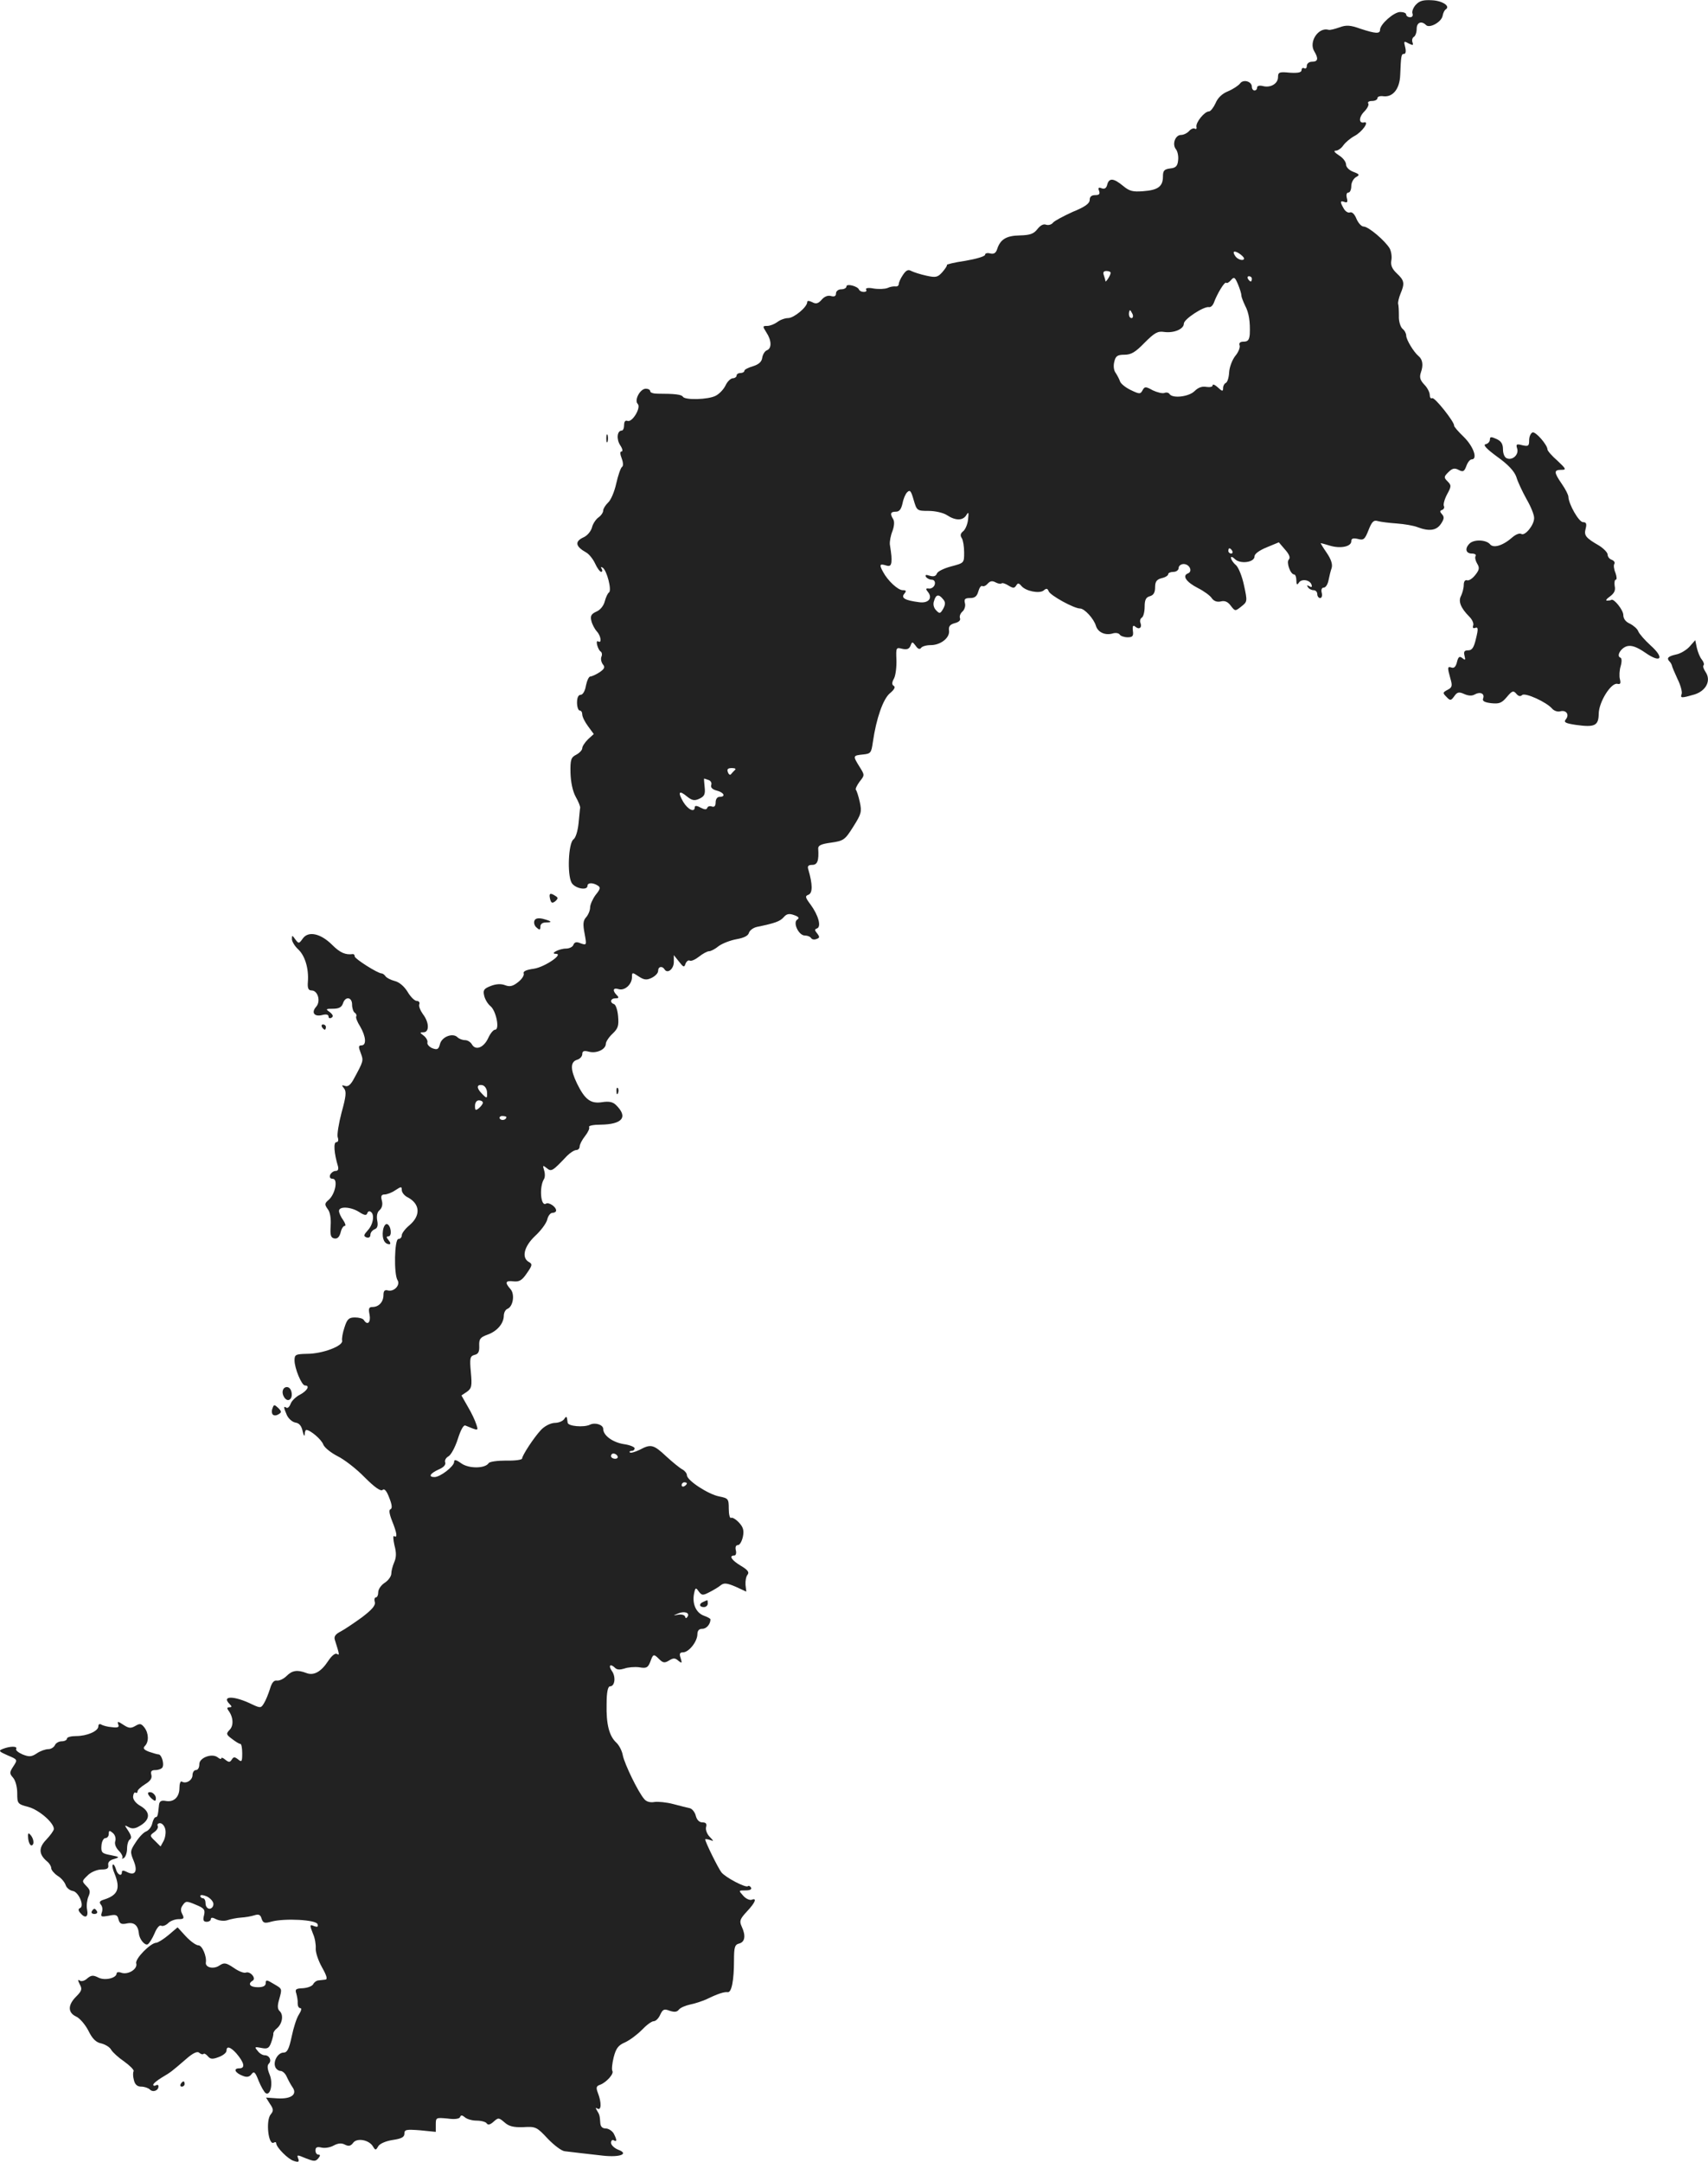 <?xml version="1.0" standalone="no"?>
<!DOCTYPE svg PUBLIC "-//W3C//DTD SVG 20010904//EN"
 "http://www.w3.org/TR/2001/REC-SVG-20010904/DTD/svg10.dtd">
<svg version="1.0" xmlns="http://www.w3.org/2000/svg"
 width="652.965pt" height="826.326pt" viewBox="0 0 652.965 826.326"
 preserveAspectRatio="xMidYMid meet">
<g transform="translate(-722.413,1404.588) scale(0.1,-0.1)"
fill="#222222" stroke="none">
<path d="M12637 14028 c-10 -11 -16 -26 -13 -34 3 -8 -1 -14 -9 -14 -8 0 -15
5 -15 10 0 6 -10 10 -23 10 -24 0 -77 -47 -77 -68 0 -16 -17 -15 -75 4 -39 14
-54 15 -81 5 -17 -6 -36 -11 -41 -9 -39 11 -77 -47 -54 -83 16 -27 14 -39 -9
-39 -11 0 -20 -7 -20 -16 0 -8 -4 -12 -10 -9 -5 3 -10 0 -10 -7 0 -9 -13 -12
-45 -10 -40 4 -45 2 -45 -17 0 -25 -29 -42 -58 -34 -13 3 -22 1 -22 -6 0 -6
-4 -11 -10 -11 -5 0 -10 6 -10 14 0 21 -33 30 -45 13 -6 -8 -27 -22 -46 -30
-23 -9 -40 -26 -48 -46 -8 -17 -19 -31 -25 -31 -17 0 -51 -42 -48 -59 2 -7 -1
-10 -6 -7 -5 3 -15 -1 -22 -9 -7 -8 -21 -15 -31 -15 -22 0 -35 -36 -19 -55 6
-8 10 -26 8 -42 -2 -22 -9 -29 -30 -31 -23 -3 -28 -8 -28 -31 0 -38 -19 -52
-76 -56 -39 -3 -52 0 -76 20 -36 30 -54 32 -61 5 -3 -13 -10 -18 -21 -14 -12
5 -15 2 -10 -10 4 -12 0 -16 -15 -16 -14 0 -21 -6 -21 -18 0 -14 -18 -27 -65
-46 -35 -16 -69 -34 -75 -41 -6 -8 -18 -11 -27 -8 -10 4 -22 -3 -33 -17 -14
-18 -28 -23 -67 -24 -52 -1 -75 -15 -87 -53 -5 -15 -13 -19 -26 -16 -11 3 -20
1 -20 -5 0 -6 -34 -16 -75 -23 -42 -6 -74 -14 -71 -16 2 -2 -6 -14 -17 -27
-18 -20 -25 -22 -61 -14 -23 5 -48 13 -58 18 -12 7 -20 3 -32 -15 -9 -13 -16
-29 -16 -35 0 -6 -6 -10 -12 -9 -7 1 -21 -1 -31 -6 -10 -4 -34 -5 -53 -2 -20
4 -32 2 -29 -4 4 -5 0 -9 -9 -9 -8 0 -16 4 -18 9 -5 13 -48 24 -48 12 0 -6 -9
-11 -20 -11 -11 0 -20 -7 -20 -16 0 -10 -6 -13 -18 -10 -12 4 -26 -1 -37 -14
-13 -15 -22 -17 -36 -9 -13 6 -19 6 -19 0 0 -19 -51 -61 -73 -61 -12 0 -31 -7
-41 -15 -11 -8 -28 -15 -39 -15 -18 0 -18 -1 -3 -25 20 -30 21 -61 2 -68 -8
-3 -16 -16 -18 -29 -2 -15 -13 -25 -35 -32 -18 -5 -33 -13 -33 -17 0 -5 -7 -9
-15 -9 -8 0 -15 -4 -15 -10 0 -5 -7 -10 -14 -10 -8 0 -21 -12 -28 -27 -7 -15
-24 -33 -38 -40 -29 -15 -116 -17 -125 -4 -5 9 -31 12 -97 12 -16 0 -28 4 -28
9 0 6 -8 10 -17 10 -22 0 -45 -44 -31 -58 14 -14 -21 -72 -39 -65 -8 3 -13 -2
-13 -16 0 -12 -4 -21 -9 -21 -18 0 -21 -33 -6 -56 9 -13 11 -24 5 -24 -6 0 -6
-9 1 -27 6 -16 6 -29 1 -32 -5 -3 -15 -32 -22 -63 -7 -32 -21 -65 -32 -74 -10
-10 -18 -23 -18 -30 0 -7 -8 -19 -18 -26 -10 -7 -22 -25 -25 -39 -4 -14 -18
-31 -32 -37 -35 -16 -31 -35 10 -58 11 -6 26 -25 34 -42 8 -18 19 -32 23 -32
5 0 6 5 2 12 -4 7 -3 8 4 4 16 -10 36 -87 24 -95 -5 -3 -12 -19 -16 -34 -4
-16 -17 -33 -32 -39 -20 -9 -24 -17 -19 -36 3 -13 13 -31 20 -39 16 -16 21
-48 6 -39 -5 4 -7 -3 -4 -14 3 -11 9 -23 14 -25 4 -3 6 -12 2 -20 -3 -9 0 -21
6 -29 9 -10 6 -17 -13 -30 -14 -9 -30 -16 -35 -16 -6 0 -13 -16 -17 -35 -3
-20 -12 -35 -20 -35 -9 0 -14 -11 -14 -30 0 -16 5 -30 10 -30 6 0 10 -7 10
-15 0 -9 10 -29 22 -45 l22 -30 -22 -20 c-12 -12 -22 -27 -22 -34 0 -7 -10
-18 -23 -25 -20 -10 -23 -19 -22 -69 1 -35 8 -70 20 -92 11 -19 18 -38 17 -42
-1 -3 -3 -29 -6 -58 -3 -30 -11 -57 -20 -63 -19 -15 -24 -133 -7 -165 12 -22
61 -32 61 -12 0 12 20 13 39 1 12 -7 10 -14 -8 -36 -11 -15 -21 -37 -21 -48 0
-11 -7 -28 -15 -37 -12 -13 -13 -27 -6 -63 8 -44 8 -45 -15 -37 -16 7 -24 5
-28 -6 -3 -8 -16 -14 -28 -14 -26 0 -64 -20 -39 -20 32 0 -43 -51 -84 -57 -29
-4 -42 -10 -39 -18 3 -7 -7 -22 -21 -33 -20 -16 -32 -19 -50 -12 -15 6 -35 5
-55 -3 -26 -10 -30 -16 -25 -37 3 -14 14 -32 24 -40 22 -18 36 -90 18 -90 -7
0 -19 -15 -27 -33 -17 -36 -48 -48 -62 -23 -5 9 -17 16 -26 16 -10 0 -23 5
-29 11 -18 18 -60 2 -67 -26 -5 -20 -10 -23 -29 -16 -12 5 -21 15 -19 22 2 7
-5 19 -14 26 -16 12 -16 13 -1 13 23 0 22 38 -2 69 -10 14 -17 31 -14 38 3 7
-2 13 -10 13 -8 0 -24 16 -35 35 -13 21 -32 37 -49 41 -15 4 -31 12 -35 18 -4
6 -11 11 -15 11 -15 0 -103 56 -103 65 0 6 -3 9 -7 9 -28 -4 -49 5 -79 35 -44
44 -91 54 -112 25 -15 -21 -16 -21 -29 -4 -12 17 -13 17 -13 1 0 -9 11 -27 24
-39 26 -24 41 -74 37 -124 -2 -25 2 -33 14 -33 24 0 36 -41 18 -62 -20 -22 -8
-40 23 -32 15 4 24 2 24 -6 0 -6 5 -8 12 -4 7 5 5 11 -7 21 -17 12 -16 13 12
13 23 0 33 6 38 20 9 29 35 25 35 -4 0 -14 5 -28 10 -31 6 -4 8 -10 6 -14 -3
-4 4 -22 15 -39 22 -38 25 -72 5 -72 -12 0 -12 -6 -3 -29 11 -30 12 -29 -29
-104 -11 -19 -21 -26 -31 -22 -13 4 -14 3 -4 -9 10 -12 8 -31 -9 -92 -11 -42
-18 -85 -15 -95 4 -11 2 -19 -5 -19 -12 0 -9 -42 6 -92 3 -12 0 -18 -9 -18 -8
0 -17 -7 -21 -15 -3 -9 0 -15 10 -15 21 0 10 -59 -16 -81 -15 -13 -16 -17 -3
-35 9 -11 13 -36 11 -64 -2 -35 0 -45 14 -48 12 -2 19 5 24 22 3 14 10 26 16
26 5 0 2 10 -6 22 -9 12 -16 28 -16 35 0 19 46 16 77 -4 20 -13 28 -14 31 -5
2 7 8 10 13 6 16 -9 10 -49 -11 -71 -16 -18 -17 -22 -5 -27 9 -3 15 1 15 10 0
8 7 17 16 21 11 4 14 14 10 34 -3 17 0 32 9 39 9 8 13 21 9 36 -5 18 -2 24 10
24 9 0 28 7 41 16 23 15 25 15 25 1 0 -9 10 -22 23 -28 47 -25 50 -69 7 -106
-16 -13 -30 -31 -30 -39 0 -8 -6 -14 -13 -14 -15 0 -18 -135 -3 -158 11 -18
-13 -44 -36 -39 -13 4 -18 -1 -18 -17 0 -27 -18 -46 -42 -46 -14 0 -16 -6 -11
-30 5 -29 -8 -42 -22 -20 -3 6 -19 10 -34 10 -23 0 -30 -6 -40 -38 -7 -20 -11
-44 -9 -51 4 -20 -75 -50 -134 -50 -44 -1 -48 -3 -48 -25 0 -30 27 -96 40 -96
20 0 9 -20 -19 -35 -16 -8 -32 -24 -36 -35 -4 -11 -11 -18 -16 -15 -12 8 -11
1 2 -29 7 -14 21 -26 33 -28 14 -2 23 -13 27 -33 4 -16 7 -22 8 -12 0 9 3 17
6 17 15 0 58 -36 65 -56 5 -12 29 -31 54 -44 25 -12 72 -48 104 -81 39 -39 62
-55 69 -48 6 6 15 -3 25 -30 11 -27 12 -41 5 -44 -7 -2 -5 -17 6 -45 19 -47
21 -66 8 -58 -5 3 -4 -12 1 -35 8 -29 7 -47 -1 -65 -6 -14 -11 -33 -11 -43 0
-10 -11 -26 -25 -35 -14 -9 -25 -25 -25 -36 0 -11 -4 -20 -9 -20 -5 0 -7 -8
-4 -18 3 -13 -11 -29 -49 -58 -29 -21 -66 -46 -81 -54 -20 -10 -27 -19 -23
-32 18 -57 19 -61 8 -54 -7 4 -21 -8 -34 -28 -27 -41 -55 -56 -83 -45 -34 13
-54 10 -75 -11 -12 -12 -28 -19 -37 -18 -12 2 -20 -8 -27 -32 -6 -19 -16 -44
-23 -55 -11 -18 -13 -19 -45 -4 -69 34 -119 34 -86 1 9 -9 9 -12 -1 -12 -9 0
-10 -4 -4 -12 19 -25 21 -58 5 -74 -14 -15 -14 -18 9 -35 13 -10 27 -19 32
-19 4 0 7 -16 7 -36 0 -32 -2 -35 -16 -23 -13 10 -17 10 -24 -1 -7 -11 -11
-11 -24 -1 -9 8 -16 10 -16 6 0 -4 -6 -3 -13 3 -22 18 -72 -1 -71 -26 0 -12
-5 -22 -13 -22 -7 0 -13 -9 -13 -19 0 -20 -25 -35 -41 -25 -5 3 -9 -8 -9 -24
0 -36 -22 -56 -53 -50 -16 3 -23 -1 -25 -14 -4 -42 -6 -48 -13 -48 -4 0 -10
-11 -13 -24 -3 -14 -14 -27 -24 -31 -9 -3 -27 -22 -39 -41 -22 -33 -22 -37 -8
-71 17 -41 5 -59 -27 -42 -12 6 -18 6 -18 -1 0 -19 -18 -10 -23 12 -4 12 -9
20 -12 16 -3 -3 0 -18 7 -34 23 -57 13 -82 -40 -99 -17 -5 -20 -10 -12 -20 6
-7 7 -20 3 -30 -5 -16 -2 -17 26 -12 28 6 34 4 38 -14 5 -17 11 -20 34 -15 26
5 41 -8 44 -39 2 -22 23 -47 34 -41 6 4 18 23 26 42 8 20 19 33 25 29 6 -3 17
1 26 9 8 9 27 16 40 16 21 0 23 3 15 19 -7 13 -7 23 2 35 11 16 15 16 50 1 32
-13 36 -19 31 -40 -5 -19 -2 -25 10 -25 9 0 16 5 16 10 0 7 7 7 20 0 12 -6 31
-8 43 -4 12 4 36 9 52 10 17 1 40 5 52 9 16 5 23 2 27 -13 6 -17 11 -19 39
-11 50 13 169 7 175 -10 3 -10 0 -12 -12 -8 -19 8 -19 6 -5 -30 7 -15 11 -40
10 -55 -1 -15 10 -47 24 -72 18 -32 22 -46 13 -47 -7 -1 -19 -2 -26 -3 -7 0
-17 -7 -21 -15 -5 -8 -23 -14 -40 -15 -26 -1 -30 -4 -24 -21 3 -11 6 -28 5
-37 0 -10 4 -18 10 -18 6 0 4 -10 -5 -24 -9 -13 -21 -51 -28 -85 -10 -47 -17
-61 -31 -61 -21 0 -40 -32 -32 -54 3 -9 13 -16 20 -16 8 0 19 -10 24 -22 6
-13 15 -30 22 -40 20 -28 -5 -46 -57 -43 l-44 3 15 -24 c14 -20 14 -27 3 -40
-20 -24 -9 -121 12 -108 5 3 9 2 9 -3 1 -16 46 -61 67 -67 18 -6 22 -4 17 9
-6 15 -4 15 29 1 31 -12 37 -13 48 0 8 10 8 14 0 14 -6 0 -11 7 -11 16 0 12 6
15 23 11 12 -3 33 0 47 8 17 9 30 10 43 3 14 -7 22 -5 31 7 14 20 61 12 76
-14 9 -15 11 -15 20 1 6 10 29 20 55 24 34 5 45 11 45 24 0 16 7 17 60 13 l60
-6 0 28 c0 27 1 27 45 23 28 -4 46 -1 48 6 3 8 8 7 18 -1 7 -7 28 -13 45 -13
18 0 36 -5 39 -11 5 -7 14 -4 26 7 18 16 20 16 42 -3 17 -15 34 -19 71 -18 48
3 52 1 94 -44 24 -25 53 -47 65 -48 32 -4 85 -10 147 -17 65 -7 100 7 57 23
-15 6 -27 18 -27 26 0 9 5 13 10 10 13 -8 13 1 0 26 -6 10 -20 19 -30 19 -13
0 -20 7 -21 20 -2 29 -3 33 -13 49 -6 10 -5 12 2 7 15 -9 16 23 2 59 -8 21 -7
27 8 32 24 9 54 42 47 53 -3 5 -1 28 5 52 9 35 18 46 43 57 18 8 46 29 64 47
18 19 38 34 46 34 8 0 19 11 25 25 10 21 15 23 36 15 18 -6 28 -5 35 4 6 8 26
16 44 20 17 3 46 13 62 20 43 21 68 29 81 27 15 -2 24 46 24 121 0 51 3 61 20
65 22 6 26 30 9 66 -9 20 -6 28 20 56 33 35 40 54 18 45 -7 -2 -22 4 -32 16
-18 20 -18 20 9 20 17 0 25 4 21 11 -4 6 -9 8 -12 5 -8 -7 -85 33 -101 53 -12
15 -62 116 -62 126 0 2 8 1 18 -2 16 -6 15 -5 -1 12 -10 10 -16 26 -14 36 4
14 0 19 -14 19 -11 0 -21 9 -25 25 -3 13 -13 26 -22 29 -10 2 -38 9 -64 16
-26 7 -59 10 -72 8 -16 -3 -31 1 -39 11 -23 26 -75 133 -82 167 -3 18 -15 40
-25 49 -27 25 -39 70 -37 148 0 45 5 67 13 67 19 0 23 37 7 59 -15 22 -5 29
13 11 7 -7 19 -7 35 -2 13 5 39 7 56 5 28 -5 34 -2 43 21 11 31 13 31 35 9 14
-14 21 -14 37 -4 16 10 23 10 35 -1 14 -11 15 -10 9 10 -6 17 -3 22 9 22 22 0
54 40 55 68 0 15 6 22 19 22 16 0 31 18 31 36 0 3 -11 9 -25 14 -30 11 -45 45
-38 83 5 25 7 26 18 10 12 -16 16 -16 41 -3 16 8 36 20 44 27 12 9 23 8 56 -6
l41 -19 -3 26 c-1 15 2 32 8 39 7 9 1 18 -26 34 -35 21 -47 39 -25 39 6 0 9 9
6 20 -3 12 0 20 8 20 7 0 15 14 19 32 5 24 1 37 -15 54 -12 13 -26 21 -30 18
-5 -3 -9 13 -9 35 0 38 -2 40 -37 47 -41 8 -123 61 -123 81 0 7 -8 17 -17 22
-10 5 -38 28 -62 50 -49 46 -59 48 -102 25 -17 -8 -33 -13 -37 -10 -3 3 0 6 6
6 7 0 12 4 12 10 0 5 -19 13 -42 16 -42 7 -78 33 -78 58 0 16 -31 26 -51 16
-23 -11 -84 -6 -85 8 -3 25 -4 27 -13 14 -5 -8 -21 -15 -37 -15 -17 -1 -39
-13 -52 -27 -28 -30 -72 -98 -72 -109 0 -5 -27 -9 -61 -8 -33 0 -64 -4 -67
-10 -14 -21 -76 -21 -104 -1 -21 15 -28 16 -28 6 0 -17 -53 -58 -75 -58 -25 0
-17 14 16 29 19 8 28 18 25 27 -3 8 3 18 12 23 10 5 26 35 36 66 11 35 22 55
29 52 51 -21 50 -21 42 4 -4 13 -18 44 -32 67 l-25 44 21 14 c18 13 20 22 15
75 -5 54 -3 61 14 66 15 3 19 13 18 35 -1 26 4 32 31 42 37 13 62 42 63 72 0
12 6 24 14 27 22 9 29 57 11 76 -22 25 -19 33 13 29 21 -2 32 4 50 31 21 30
22 35 8 43 -29 16 -19 59 23 99 22 20 43 48 47 63 3 14 12 26 20 26 8 0 14 4
14 9 0 14 -28 33 -39 26 -20 -12 -26 63 -8 93 5 7 5 22 1 35 -6 19 -5 20 10 8
18 -15 22 -12 78 47 12 12 28 22 35 22 7 0 13 6 13 14 0 7 9 25 21 40 11 14
18 29 15 34 -3 5 17 9 43 9 85 1 107 29 60 75 -12 12 -27 15 -53 11 -44 -7
-66 10 -96 71 -26 54 -26 83 0 91 11 3 20 13 20 22 0 11 6 14 25 9 30 -8 65 9
65 30 0 8 12 26 26 39 21 20 24 30 21 66 -2 24 -9 45 -16 47 -17 6 -13 22 6
22 13 0 14 3 5 12 -18 18 -14 30 7 23 23 -7 51 18 51 46 0 19 1 19 25 3 21
-14 31 -15 50 -6 14 7 25 18 25 27 0 17 16 20 25 5 11 -17 35 2 35 29 l0 26
20 -25 c17 -22 20 -23 25 -7 4 9 11 14 16 11 5 -3 21 4 35 15 15 12 32 21 39
21 7 0 24 9 37 20 14 10 45 22 68 26 28 5 44 13 47 24 3 10 17 20 31 23 68 14
88 21 102 37 11 13 21 15 40 8 17 -6 21 -11 12 -17 -18 -11 5 -61 29 -61 10 0
20 -4 24 -10 3 -5 12 -7 21 -3 12 4 12 8 2 21 -10 12 -10 16 -1 19 18 6 6 50
-24 91 -21 28 -22 33 -8 38 16 7 16 39 -1 97 -4 12 0 17 15 17 20 0 26 16 23
62 -1 12 11 18 49 23 48 7 53 10 85 61 31 49 33 57 25 94 -5 23 -12 44 -15 47
-3 3 4 17 14 31 20 25 20 25 0 57 -26 42 -26 43 13 47 30 3 32 6 38 48 13 90
39 164 65 186 17 14 22 24 15 28 -8 5 -8 13 1 29 6 12 10 44 9 71 -2 47 -1 48
22 42 18 -4 27 -1 32 12 6 16 7 16 20 -1 8 -12 15 -14 20 -8 3 6 20 11 37 11
38 0 74 28 70 56 -2 16 4 23 22 28 16 4 23 11 20 19 -3 8 2 19 10 26 7 6 12
21 9 31 -4 16 0 20 20 20 18 0 26 7 31 25 4 14 10 23 15 21 5 -3 14 1 21 9 9
10 17 12 30 5 9 -5 20 -7 23 -4 3 3 15 -1 26 -8 18 -11 23 -11 30 0 6 10 10
10 20 -2 17 -20 69 -30 85 -17 10 9 15 8 19 -3 6 -16 97 -66 120 -66 17 0 53
-39 61 -67 8 -25 37 -37 65 -28 11 3 22 1 26 -5 3 -5 17 -10 30 -10 19 0 23 5
20 25 -2 19 1 23 10 15 14 -12 26 -3 19 15 -3 7 -1 16 5 20 6 3 11 22 11 42 0
26 5 36 20 40 14 4 20 14 20 34 0 22 6 30 25 35 14 3 25 10 25 15 0 5 9 9 20
9 11 0 20 7 20 15 0 8 9 15 19 15 23 0 36 -29 16 -36 -22 -9 -6 -33 39 -56 22
-11 47 -29 53 -39 8 -11 20 -15 34 -12 15 4 27 -1 38 -16 17 -22 17 -22 41 -3
23 18 23 20 10 80 -7 34 -21 69 -31 78 -11 9 -19 22 -19 28 0 6 7 3 15 -5 20
-20 75 -13 75 10 0 10 18 23 47 35 l46 19 24 -28 c16 -18 21 -31 14 -38 -10
-10 6 -57 21 -57 4 0 8 -10 8 -22 0 -17 3 -19 9 -10 10 17 43 12 49 -7 3 -9 0
-11 -8 -6 -9 5 -11 4 -6 -3 4 -7 14 -12 22 -12 8 0 14 -7 14 -15 0 -8 5 -15
11 -15 6 0 9 9 6 20 -3 12 0 20 8 20 7 0 15 12 18 28 3 15 8 36 12 47 4 14 -2
33 -19 58 -14 20 -24 37 -23 37 1 0 17 -4 36 -10 41 -12 81 -3 81 17 0 11 7
13 25 9 22 -6 27 -2 41 34 13 33 20 39 36 34 11 -3 43 -7 72 -9 28 -2 64 -8
79 -14 45 -17 73 -13 90 13 12 18 13 26 4 36 -9 10 -9 14 1 17 6 3 9 9 6 15
-3 5 2 25 12 44 17 31 17 35 2 50 -15 15 -14 18 3 35 15 15 24 17 39 9 17 -9
22 -7 30 15 5 14 14 25 20 25 24 0 8 48 -29 85 -22 21 -39 41 -38 44 3 12 -75
111 -84 105 -5 -3 -9 3 -9 12 0 10 -9 28 -21 40 -16 17 -19 28 -13 46 10 28 7
50 -9 63 -19 16 -47 63 -47 78 0 8 -6 20 -14 26 -8 7 -15 29 -14 49 0 20 -1
42 -3 47 -1 6 3 23 9 38 17 40 15 51 -14 78 -18 17 -24 31 -21 49 3 14 0 34
-6 46 -17 29 -81 84 -100 84 -8 0 -20 13 -27 29 -7 18 -17 28 -25 25 -7 -3
-18 4 -24 15 -15 26 -14 31 3 25 11 -4 13 0 9 15 -3 12 -1 21 6 21 6 0 11 11
11 25 0 13 8 28 18 34 15 8 14 11 -10 20 -16 6 -28 18 -28 28 0 10 -12 26 -27
35 -17 11 -22 18 -13 18 9 0 22 9 30 21 8 11 27 27 42 35 29 15 59 57 37 52
-21 -5 -21 20 1 42 11 11 18 25 15 30 -4 6 3 10 14 10 12 0 21 5 21 11 0 6 11
9 23 7 36 -4 62 28 64 81 3 75 4 81 15 81 6 0 8 10 4 26 -6 23 -5 24 13 14 17
-8 19 -8 15 4 -3 8 -1 17 5 21 6 3 11 17 11 31 0 24 18 32 36 14 13 -13 58 11
63 35 2 11 7 22 12 25 19 12 -12 33 -52 35 -34 2 -48 -2 -62 -17z m-657 -970
c0 -11 -23 -5 -32 7 -14 19 -8 25 12 13 11 -7 20 -16 20 -20z m-510 -55 c0
-10 -20 -40 -20 -31 0 3 -3 13 -6 22 -4 11 -1 16 10 16 9 0 16 -3 16 -7z m500
-87 c0 -6 7 -23 14 -38 15 -28 20 -62 18 -110 -2 -21 -7 -28 -23 -28 -14 0
-19 -5 -16 -14 3 -7 -4 -26 -16 -40 -12 -15 -23 -44 -24 -64 -1 -20 -7 -38
-13 -40 -5 -2 -10 -11 -10 -19 0 -14 -3 -14 -20 2 -11 10 -20 14 -20 8 0 -6
-11 -8 -24 -6 -16 3 -31 -2 -45 -16 -22 -22 -85 -29 -96 -11 -3 5 -12 7 -19 4
-8 -3 -28 2 -45 10 -27 15 -31 15 -39 0 -8 -15 -12 -15 -45 1 -19 9 -38 24
-41 33 -3 9 -11 24 -17 33 -7 9 -9 27 -5 42 5 22 12 27 39 27 26 0 42 10 77
46 38 38 50 45 75 41 37 -5 75 11 75 32 0 17 77 67 96 63 7 -1 14 6 18 15 13
36 42 84 48 78 3 -3 11 2 18 10 12 14 15 12 27 -16 7 -17 13 -36 13 -43z m40
64 c0 -5 -2 -10 -4 -10 -3 0 -8 5 -11 10 -3 6 -1 10 4 10 6 0 11 -4 11 -10z
m-456 -135 c3 -8 1 -15 -4 -15 -6 0 -10 7 -10 15 0 8 2 15 4 15 2 0 6 -7 10
-15z m-780 -752 c25 0 56 -7 70 -16 33 -22 62 -22 75 1 8 13 9 9 6 -18 -2 -19
-11 -39 -19 -45 -10 -8 -12 -16 -5 -26 5 -8 9 -32 9 -55 0 -40 0 -40 -49 -53
-27 -7 -52 -19 -55 -27 -4 -11 -13 -13 -27 -9 -15 5 -19 4 -15 -4 4 -6 14 -11
22 -11 9 0 14 -7 12 -17 -2 -10 -12 -17 -21 -17 -14 2 -15 -1 -6 -12 20 -24 3
-45 -33 -40 -54 7 -70 16 -57 32 9 11 8 14 -6 14 -18 0 -57 36 -75 70 -15 27
-13 32 10 25 15 -5 20 -2 22 12 1 17 1 23 -6 68 -1 11 3 34 10 51 7 19 8 37 3
45 -13 21 -11 29 10 29 13 0 20 9 25 30 3 17 11 37 18 44 11 11 15 6 25 -29
12 -41 13 -42 57 -42z m1161 -153 c3 -5 1 -10 -4 -10 -6 0 -11 5 -11 10 0 6 2
10 4 10 3 0 8 -4 11 -10z m-1106 -184 c10 -11 10 -20 1 -37 -11 -19 -14 -20
-27 -6 -9 9 -13 23 -8 36 7 25 18 27 34 7z m-795 -653 c-5 -5 -12 -12 -15 -16
-3 -5 -9 -2 -12 7 -5 12 0 16 15 16 12 0 17 -3 12 -7z m-100 -39 c8 -3 12 -12
9 -19 -3 -9 5 -17 21 -21 28 -7 36 -24 11 -24 -9 0 -15 -9 -15 -21 0 -14 -5
-19 -14 -16 -8 3 -16 1 -18 -5 -3 -8 -10 -7 -26 1 -14 8 -22 8 -22 1 0 -21
-26 -9 -44 21 -22 38 -16 46 15 20 19 -15 28 -17 47 -8 19 9 23 17 20 44 -2
18 -3 33 -2 33 1 0 9 -3 18 -6z m-848 -1192 c1 -26 0 -27 -20 -6 -21 21 -20
36 2 32 9 -2 17 -13 18 -26z m-16 -41 c0 -5 -7 -14 -15 -21 -13 -10 -15 -9
-15 9 0 12 6 21 15 21 8 0 15 -4 15 -9z m90 -55 c0 -11 -19 -15 -25 -6 -3 5 1
10 9 10 9 0 16 -2 16 -4z m425 -1296 c3 -5 -1 -10 -9 -10 -9 0 -16 5 -16 10 0
6 4 10 9 10 6 0 13 -4 16 -10z m265 -104 c0 -3 -4 -8 -10 -11 -5 -3 -10 -1
-10 4 0 6 5 11 10 11 6 0 10 -2 10 -4z m3 -509 c-5 -8 -8 -8 -10 0 -2 6 -14 9
-26 7 -21 -4 -21 -4 -2 4 24 11 47 4 38 -11z m-1997 -813 c3 -12 0 -32 -6 -44
l-12 -22 -21 21 c-21 20 -21 21 -3 34 11 8 16 18 13 24 -3 5 1 10 9 10 8 0 17
-10 20 -23z m184 -286 c0 -10 -7 -18 -15 -18 -8 0 -15 9 -15 20 0 11 -4 20
-10 20 -5 0 -10 4 -10 9 0 5 11 4 25 -2 14 -7 25 -20 25 -29z"/>
<path d="M13083 12393 c-7 -3 -13 -16 -13 -30 0 -22 -3 -24 -26 -19 -22 6 -25
4 -20 -12 8 -23 -17 -47 -39 -38 -9 3 -15 18 -15 34 0 21 -7 32 -25 40 -20 9
-25 9 -25 -2 0 -8 -7 -16 -16 -18 -12 -2 3 -18 44 -48 42 -30 65 -55 73 -77 5
-18 23 -56 39 -85 17 -29 30 -62 29 -73 0 -26 -35 -69 -49 -60 -7 4 -21 -2
-33 -12 -37 -33 -74 -44 -87 -27 -15 17 -61 19 -78 2 -19 -19 -14 -38 9 -38
11 0 18 -4 14 -10 -3 -5 0 -18 6 -28 10 -16 9 -24 -7 -44 -11 -14 -25 -23 -32
-20 -7 2 -12 -5 -12 -18 0 -12 -5 -30 -10 -41 -12 -21 -2 -47 32 -81 11 -11
17 -26 14 -33 -3 -9 0 -12 8 -9 11 4 12 -4 3 -40 -8 -35 -15 -46 -30 -46 -15
0 -18 -5 -14 -21 4 -16 3 -18 -8 -9 -11 9 -16 6 -21 -15 -4 -17 -11 -24 -20
-21 -17 6 -17 1 -5 -42 8 -27 7 -34 -11 -43 -19 -10 -19 -12 -4 -27 14 -15 17
-15 30 3 11 16 18 17 38 8 16 -7 30 -8 41 -1 21 11 38 2 31 -16 -4 -10 6 -15
31 -18 30 -3 40 0 60 24 20 24 25 25 36 12 8 -10 16 -11 22 -5 11 11 94 -27
115 -52 7 -8 21 -13 31 -10 23 6 36 -13 21 -31 -9 -11 -1 -15 39 -21 72 -10
86 -3 87 42 0 45 47 120 71 115 12 -3 14 2 10 18 -3 11 -2 34 3 50 5 18 4 30
-1 32 -17 6 2 38 26 44 17 4 37 -3 69 -25 60 -42 75 -21 20 28 -22 20 -43 44
-47 54 -3 9 -18 22 -32 29 -16 7 -25 19 -25 33 0 19 -36 64 -46 58 -2 -2 -10
-3 -16 -3 -7 0 -2 7 11 16 16 12 22 23 18 40 -2 13 0 24 4 24 5 0 4 12 -1 26
-6 14 -8 30 -4 35 3 5 -2 12 -10 15 -9 3 -16 12 -16 20 0 8 -15 23 -32 34 -52
30 -59 39 -52 65 5 19 2 25 -10 25 -16 0 -55 69 -56 97 0 7 -11 29 -25 49 -31
45 -31 54 -2 54 20 0 19 3 -15 35 -21 18 -38 38 -38 43 0 17 -45 69 -57 65z"/>
<path d="M9542 12370 c0 -14 2 -19 5 -12 2 6 2 18 0 25 -3 6 -5 1 -5 -13z"/>
<path d="M13683 11574 c-12 -13 -35 -27 -52 -30 -31 -7 -37 -14 -23 -28 4 -4
7 -11 8 -14 0 -4 10 -27 21 -51 12 -24 19 -50 16 -58 -6 -16 -1 -16 48 -2 46
14 66 54 43 87 -7 11 -11 22 -7 25 3 4 0 13 -7 22 -7 8 -15 28 -19 45 l-6 29
-22 -25z"/>
<path d="M9327 10610 c4 -16 8 -18 20 -9 11 10 11 14 1 20 -21 14 -26 10 -21
-11z"/>
<path d="M9267 10526 c-3 -8 1 -20 9 -26 11 -10 14 -9 14 4 0 10 8 16 22 16
26 0 21 5 -13 14 -19 4 -29 1 -32 -8z"/>
<path d="M8455 10120 c3 -5 8 -10 11 -10 2 0 4 5 4 10 0 6 -5 10 -11 10 -5 0
-7 -4 -4 -10z"/>
<path d="M9581 9874 c0 -11 3 -14 6 -6 3 7 2 16 -1 19 -3 4 -6 -2 -5 -13z"/>
<path d="M8688 9341 c-4 -30 6 -51 25 -51 5 0 4 7 -3 15 -9 11 -10 15 -1 15
15 0 10 42 -5 47 -7 2 -14 -10 -16 -26z"/>
<path d="M8306 8733 c-7 -18 12 -46 25 -37 14 8 10 41 -5 47 -8 3 -17 -1 -20
-10z"/>
<path d="M8266 8663 c-4 -9 -3 -20 1 -24 5 -5 14 -4 22 1 12 7 12 11 -1 24
-15 14 -17 14 -22 -1z"/>
<path d="M9913 7923 c-18 -7 -16 -20 2 -20 8 0 15 6 15 14 0 7 -1 13 -2 12 -2
0 -9 -3 -15 -6z"/>
<path d="M7676 7455 c5 -11 -1 -14 -24 -11 -16 1 -34 6 -41 10 -6 4 -11 1 -11
-7 0 -18 -43 -37 -85 -37 -19 0 -35 -4 -35 -10 0 -5 -9 -10 -20 -10 -11 0 -23
-7 -26 -15 -4 -8 -15 -15 -25 -15 -11 0 -31 -7 -44 -16 -21 -14 -30 -14 -55
-4 -16 7 -27 16 -24 21 6 11 -23 11 -51 0 -18 -7 -15 -10 19 -25 38 -16 38
-16 21 -42 -15 -23 -15 -27 -1 -43 9 -10 16 -35 16 -59 0 -40 1 -42 43 -53 40
-11 97 -60 97 -84 0 -6 -13 -24 -29 -41 -30 -31 -29 -56 3 -83 9 -7 16 -19 16
-26 0 -7 11 -20 24 -29 14 -8 27 -24 31 -35 3 -11 16 -21 27 -23 23 -3 47 -60
27 -66 -6 -3 -6 -9 2 -18 19 -23 32 -16 26 13 -3 15 0 37 5 49 8 18 7 26 -6
39 -20 21 -20 20 6 45 12 11 35 20 50 20 22 0 28 4 26 17 -2 11 6 19 22 23 23
7 22 8 -13 15 -33 6 -37 10 -35 36 1 16 8 29 15 29 7 0 13 7 13 16 0 14 3 14
15 4 9 -7 13 -21 10 -31 -4 -11 2 -26 14 -38 10 -10 16 -23 13 -27 -4 -4 -1
-4 6 0 6 4 12 20 12 36 0 16 5 32 11 35 7 5 5 15 -6 32 -16 24 -16 24 1 15 12
-7 24 -6 38 2 45 24 48 55 7 79 -18 10 -29 25 -28 36 1 11 5 17 9 15 4 -3 8
-1 8 5 0 5 13 17 29 27 20 12 27 23 24 35 -4 14 0 19 15 19 12 0 24 5 27 10 8
13 -3 50 -15 50 -5 0 -21 5 -36 10 -21 8 -24 14 -16 22 16 16 15 49 -2 71 -12
15 -17 16 -34 6 -17 -10 -25 -10 -46 4 -21 14 -24 14 -20 2z"/>
<path d="M7790 7191 c0 -5 7 -14 15 -21 12 -10 15 -10 15 3 0 8 -7 17 -15 21
-8 3 -15 2 -15 -3z"/>
<path d="M7332 7017 c2 -15 8 -26 13 -25 12 3 8 29 -7 43 -6 7 -8 1 -6 -18z"/>
<path d="M7575 6740 c-3 -5 1 -10 10 -10 9 0 13 5 10 10 -3 6 -8 10 -10 10 -2
0 -7 -4 -10 -10z"/>
<path d="M7869 6650 c-19 -16 -40 -29 -47 -30 -22 0 -83 -62 -77 -79 6 -21
-30 -44 -56 -36 -10 4 -19 3 -19 -2 0 -18 -45 -29 -70 -16 -20 10 -27 9 -42
-3 -9 -9 -22 -13 -28 -9 -9 6 -9 2 -1 -14 10 -18 8 -25 -14 -47 -32 -32 -32
-61 0 -76 14 -6 35 -31 47 -54 15 -31 29 -45 50 -49 15 -4 32 -14 37 -24 6
-10 28 -30 50 -45 22 -16 38 -32 36 -37 -3 -4 -3 -20 1 -34 4 -17 13 -25 28
-25 12 0 27 -5 33 -11 12 -12 33 -4 33 12 0 6 -4 7 -10 4 -5 -3 -10 -2 -10 2
0 5 15 17 33 28 35 21 34 20 92 70 26 23 43 31 50 25 7 -6 14 -8 17 -5 3 3 10
-1 17 -9 9 -11 18 -12 41 -3 17 6 30 17 30 24 0 19 14 16 37 -9 31 -36 36 -58
12 -58 -25 0 -16 -18 14 -29 15 -6 25 -4 33 7 9 12 14 8 27 -26 9 -22 21 -43
27 -47 18 -11 29 37 15 71 -9 22 -10 35 -3 42 12 12 2 32 -16 32 -8 0 -20 7
-27 17 -13 15 -11 16 14 11 24 -5 30 -1 38 21 5 14 9 30 8 34 0 5 6 14 14 20
20 17 26 50 11 65 -9 8 -10 20 -3 44 12 44 13 41 -21 61 -26 16 -30 16 -30 3
0 -11 -10 -16 -30 -16 -30 0 -40 13 -20 25 15 9 -9 37 -26 31 -7 -3 -28 5 -46
18 -30 20 -37 21 -55 9 -22 -15 -54 -8 -52 11 4 24 -14 66 -28 66 -9 0 -30 15
-48 34 l-32 35 -34 -29z"/>
<path d="M7915 6080 c-3 -5 -1 -10 4 -10 6 0 11 5 11 10 0 6 -2 10 -4 10 -3 0
-8 -4 -11 -10z"/>
</g>
</svg>
